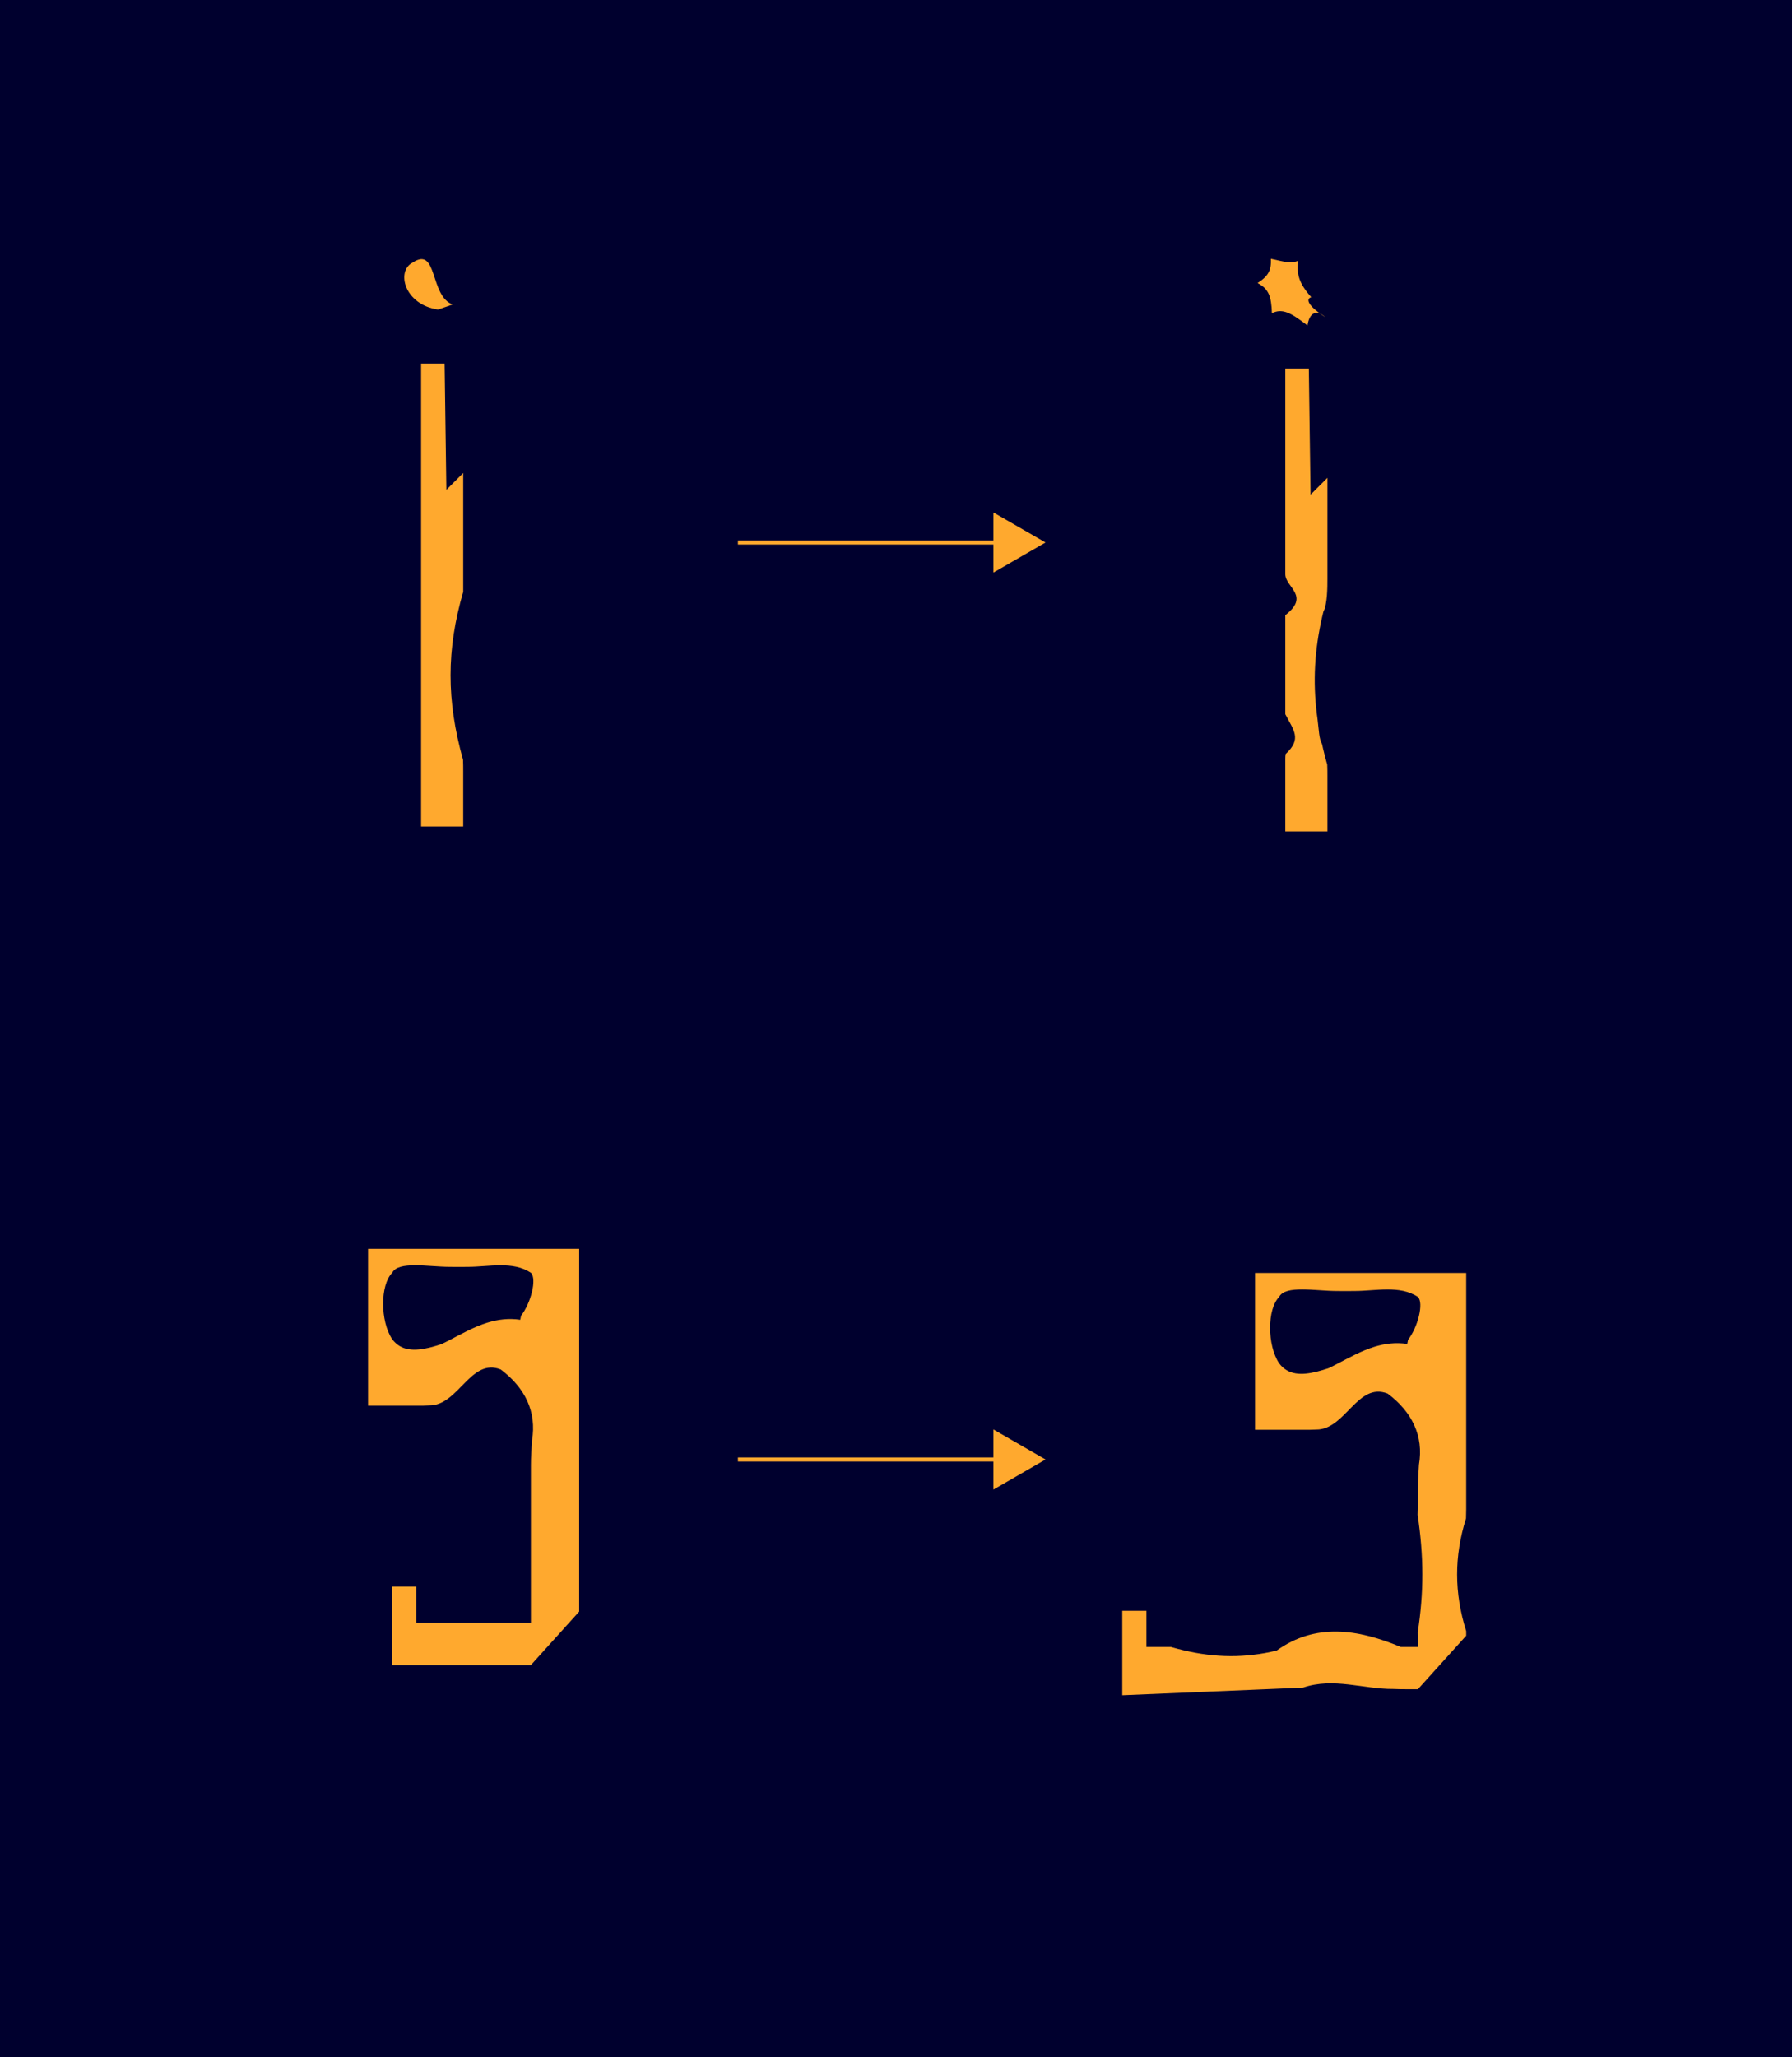 <svg width="440" height="505" viewBox="0 0 440 505" fill="none" xmlns="http://www.w3.org/2000/svg">
<g clip-path="url(#clip0_98_831)">
<path d="M440 0H0V505H440V0Z" fill="#00002E"/>
<path d="M181.185 133.166H246.074" stroke="#FFA92E" stroke-miterlimit="10"/>
<path d="M243.911 140.556L256.711 133.166L243.911 125.791V140.556Z" fill="#FFA92E"/>
<path d="M181.185 358.269H246.074" stroke="#FFA92E" stroke-miterlimit="10"/>
<path d="M243.911 365.659L256.711 358.269L243.911 350.894V365.659Z" fill="#FFA92E"/>
<path d="M111.141 74.743C105.467 72.714 107.526 60.319 101.333 64.451C97.2 66.524 99.259 74.787 107.541 75.987C109.289 75.409 111.141 74.743 111.141 74.743Z" fill="#FFA92E"/>
<path d="M109.6 120.238L109.17 89.242H103.393V142.511C103.393 143.696 103.393 144.88 103.393 146.065C103.393 159.497 103.393 171.893 103.393 185.132C103.393 186.909 103.393 188.583 103.393 190.153V202.889H113.733V189.323C113.733 188.42 113.733 187.487 113.689 186.51C109.6 171.893 109.6 159.497 113.733 145.265C113.733 144.125 113.733 142.985 113.733 141.874V116.106L109.6 120.238Z" fill="#FFA92E"/>
<path d="M325.363 77.838C321.437 75.276 320.4 73.454 321.956 72.951C318.889 69.486 318.385 67.353 318.726 64.036C316.741 64.747 315.6 64.287 312.059 63.532C312.148 66.361 311.467 67.738 308.771 69.486C311.467 70.892 312.163 72.67 312.296 76.876C314.919 75.617 316.993 76.801 321.037 79.897C321.496 76.624 323.348 75.957 325.378 77.838H325.363Z" fill="#FFA92E"/>
<path d="M321.792 121.452L321.363 90.456H315.585V140.023C315.585 140.334 315.585 140.63 315.585 140.941C315.585 144.169 321.778 146.228 315.585 151.011C315.585 151.426 315.585 151.841 315.585 152.255C315.585 159.675 315.585 166.857 315.585 174.114C315.585 174.514 315.585 174.914 315.585 175.328C317.644 179.297 319.718 181.371 315.659 185.103C315.6 185.517 315.585 185.932 315.585 186.347C315.585 188.124 315.585 189.797 315.585 191.367V204.103H325.926V190.538C325.926 189.634 325.926 188.701 325.881 187.724C325.526 186.435 325.185 185.162 324.889 183.903C324.785 183.488 324.696 183.059 324.607 182.644C323.852 181.371 323.852 179.297 323.496 176.498C323.437 176.098 323.392 175.699 323.333 175.284C322.341 167.242 322.77 159.571 324.637 151.411C324.726 150.997 324.829 150.597 324.933 150.182C325.926 148.286 325.926 144.155 325.926 142.081V117.29L321.792 121.422V121.452Z" fill="#FFA92E"/>
<path d="M130.371 306.554H90.371V313.959C90.371 321.364 90.371 330.249 90.371 337.565C90.371 338.394 90.371 339.505 90.371 340.616V345.059H98.593C99.659 345.059 100.948 345.059 102.163 345.059C103.378 345.059 104.548 345.059 105.408 344.999C112.578 345.059 115.541 333.211 122.948 336.173C128.874 340.616 131.837 346.54 130.622 353.618C130.563 354.64 130.504 355.677 130.445 356.684C130.385 357.691 130.356 358.683 130.356 359.631V398.372H102.208V389.487H96.282V408.739H130.356L142.208 395.603V338.394C142.208 337.565 142.208 336.751 142.208 335.936C142.208 331.73 142.208 328.768 142.208 324.503C142.208 323.807 142.208 323.111 142.208 322.445V306.554H130.356H130.371ZM127.748 323.97C124.845 323.541 122.193 323.911 119.719 324.666C118.889 324.918 118.089 325.214 117.304 325.54C116.519 325.866 115.734 326.221 114.978 326.591C114.222 326.962 113.467 327.347 112.726 327.732C111.245 328.502 109.808 329.287 108.385 329.953C107.422 330.264 106.474 330.56 105.556 330.782C101.852 331.701 98.519 331.701 96.296 328.739C93.334 324.296 93.334 315.41 96.296 312.448C97.778 309.486 105.185 310.967 110.371 310.982C111.111 310.982 111.852 310.982 112.593 310.997C113.334 310.997 114.074 310.997 114.815 310.982C120 310.982 125.926 309.486 130.371 312.448C131.852 313.929 130.371 319.853 127.941 322.978C127.808 323.57 127.748 323.94 127.748 323.94V323.97Z" fill="#FFA92E"/>
<path d="M360 312.478H308.148V319.883C308.148 327.287 308.148 336.173 308.148 343.489C308.148 344.318 308.148 345.429 308.148 346.54V350.982H319.941C321.17 350.982 322.326 350.982 323.185 350.923C330.356 350.982 333.319 339.135 340.726 342.097C346.652 346.54 349.615 352.463 348.4 359.542C348.341 360.564 348.282 361.601 348.222 362.608C348.163 363.615 348.133 364.607 348.133 365.555V369.538C348.133 370.249 348.089 371.123 348.074 371.849C349.615 382.082 349.615 390.968 348.104 400.668C348.119 401.453 348.133 402.134 348.133 402.667V404.296H346.148C345.526 404.296 344.77 404.296 343.941 404.296C333.333 399.853 322.963 398.372 313.496 405.155C312.533 405.407 311.585 405.599 310.637 405.777C303.052 407.154 295.719 406.666 287.511 404.296C286.593 404.296 285.763 404.296 285.022 404.296C282.815 404.296 281.482 404.296 281.482 404.296V395.41H275.556V416.144L319.926 414.278C327.408 411.701 334.815 414.663 342.045 414.603C343.245 414.663 344.311 414.663 345.215 414.663H348.148L360 401.527V400.401C357.037 390.953 357.037 382.067 359.956 372.723C359.985 371.938 360 371.212 360 370.501V344.303C360 343.474 360 342.659 360 341.845C360 337.639 360 334.677 360 330.412C360 329.716 360 329.02 360 328.354V312.463V312.478ZM345.719 328.931C345.585 329.524 345.526 329.894 345.526 329.894C342.622 329.464 339.97 329.835 337.496 330.59C336.667 330.842 335.867 331.138 335.082 331.464C334.296 331.789 333.511 332.145 332.756 332.515C332 332.885 331.245 333.27 330.504 333.655C329.022 334.425 327.585 335.21 326.163 335.877C325.2 336.188 324.252 336.484 323.333 336.706C319.63 337.624 316.296 337.624 314.074 334.662C311.111 330.22 311.111 321.334 314.074 318.372C315.556 315.41 322.963 316.891 328.148 316.906C328.889 316.906 329.63 316.906 330.37 316.921C331.111 316.921 331.852 316.921 332.593 316.906C337.778 316.906 343.704 315.41 348.148 318.372C349.63 319.853 348.148 325.777 345.719 328.902V328.931Z" fill="#FFA92E"/>
</g>
<defs>
<clipPath id="clip0_98_831">
<rect width="440" height="505" fill="white"/>
</clipPath>
</defs>
</svg>
